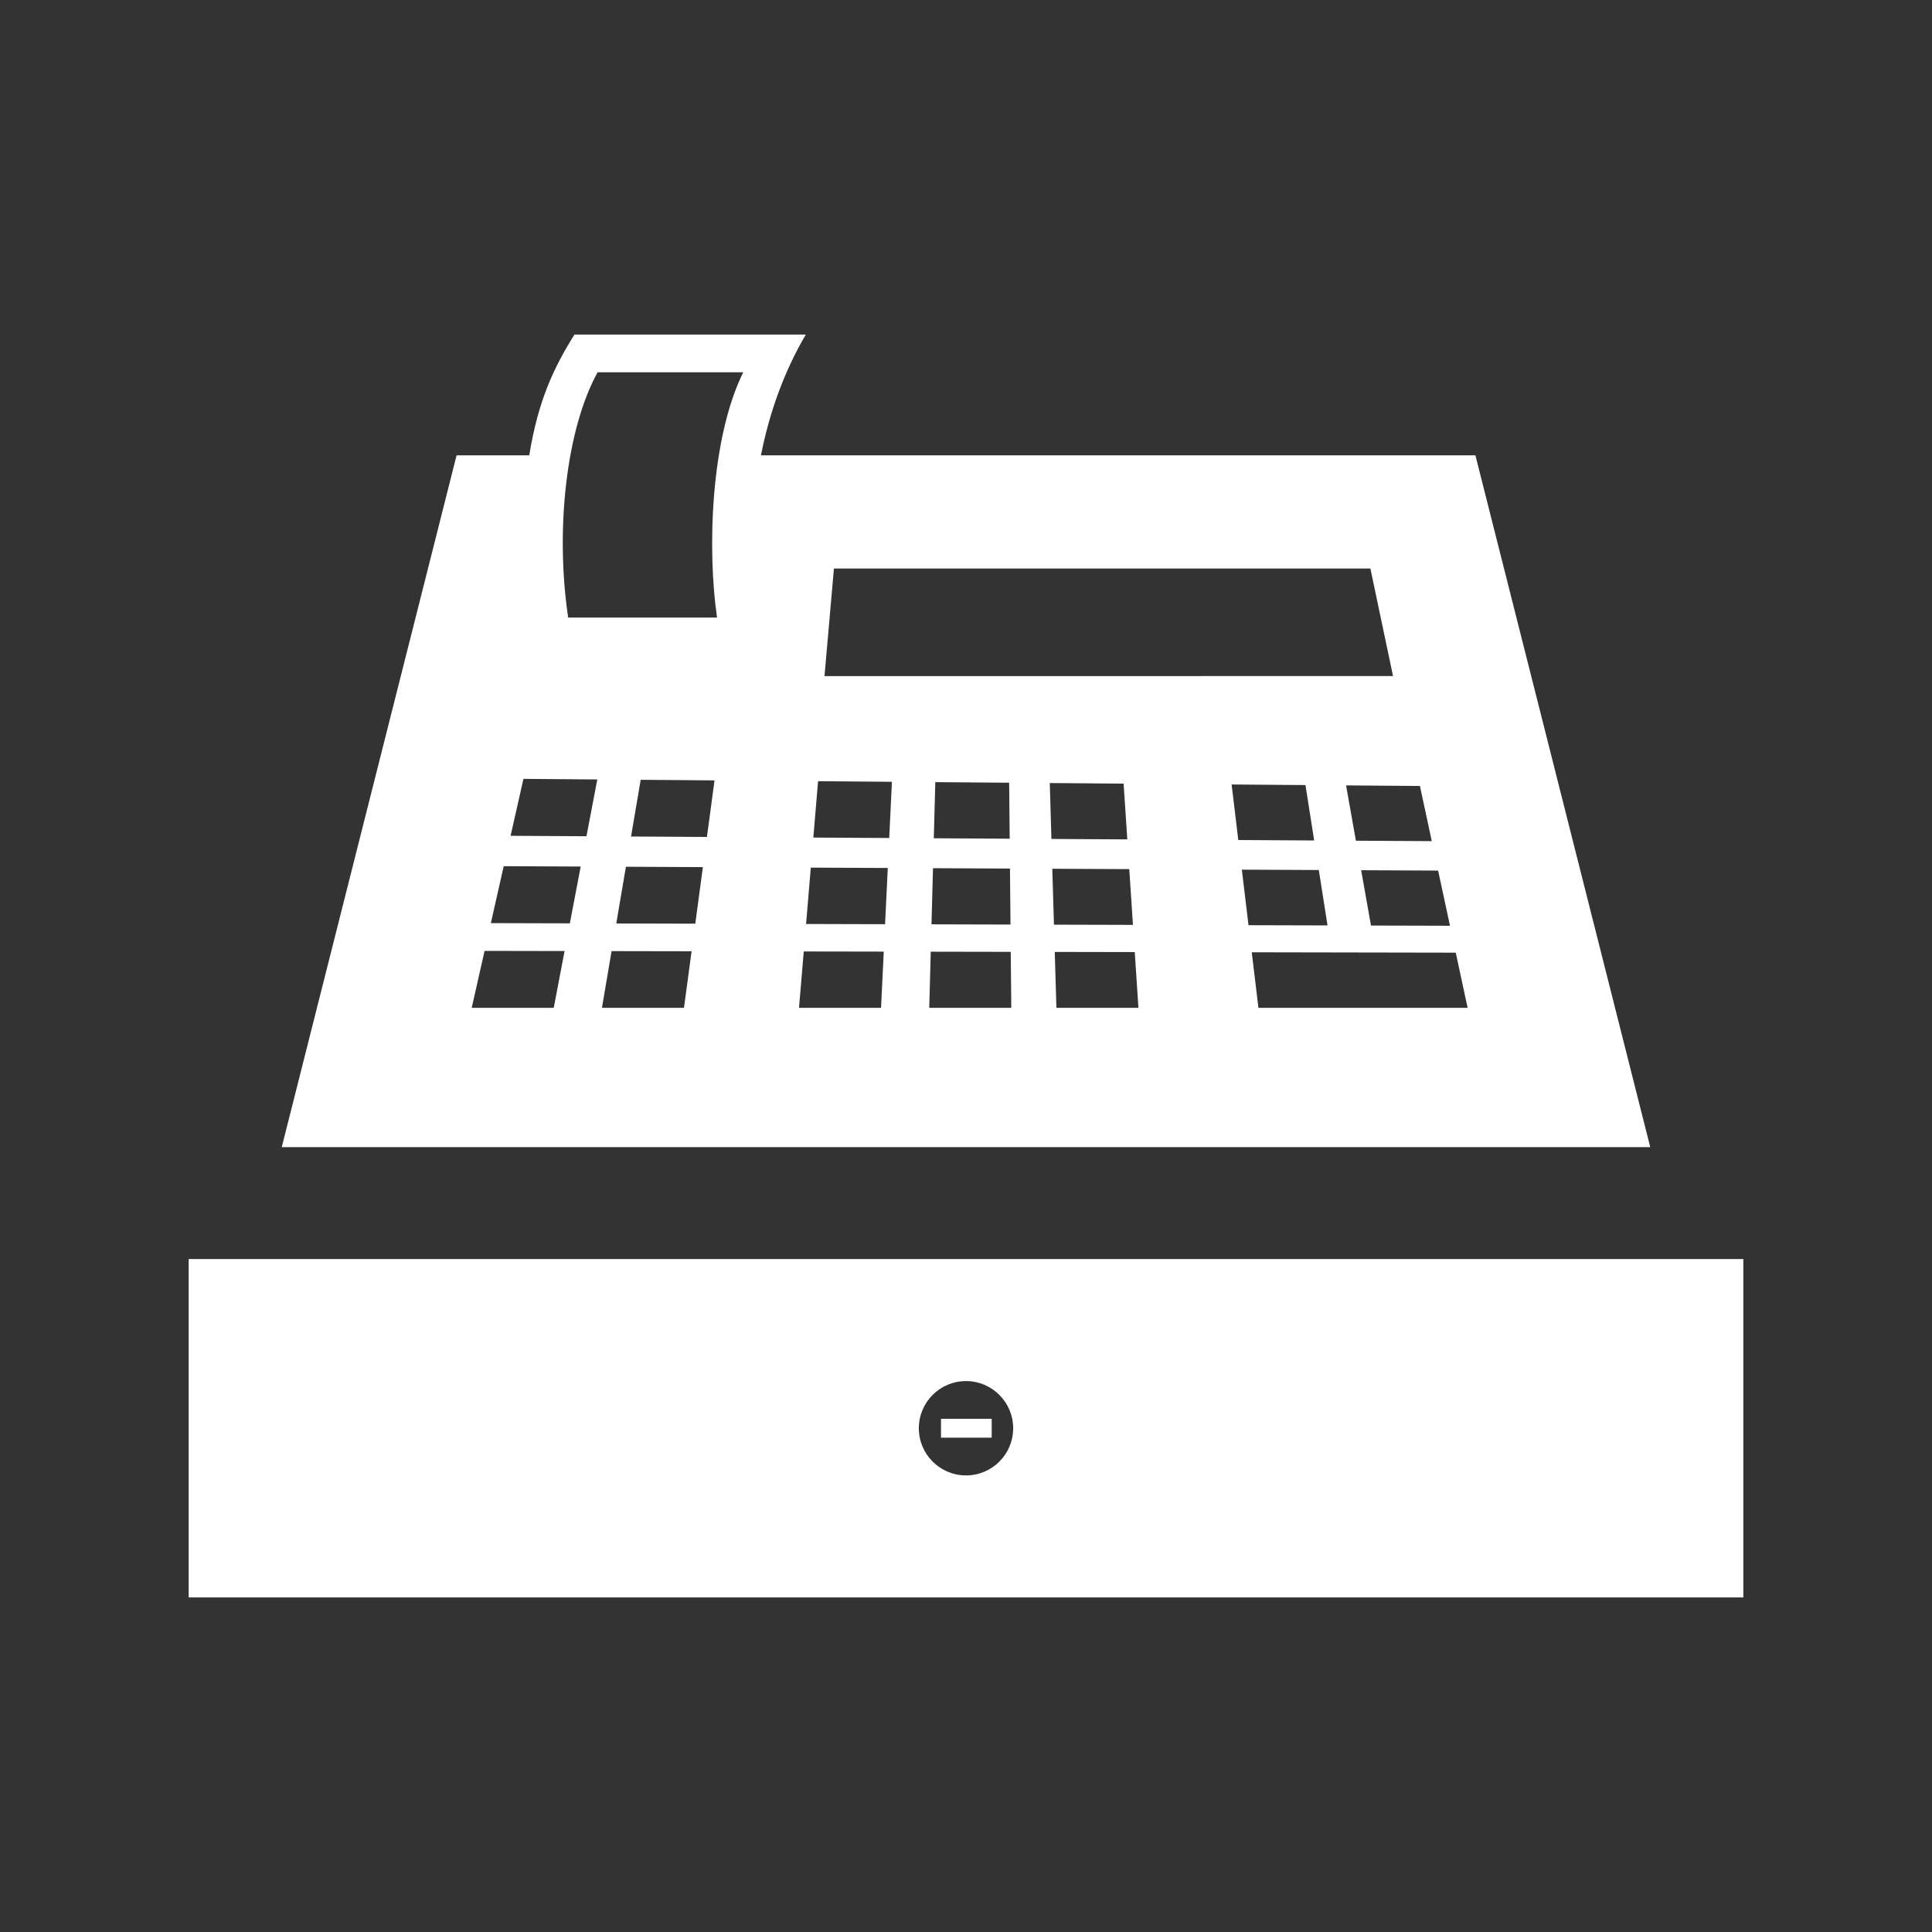 <?xml version="1.0" encoding="utf-8"?>
<!-- Generator: Adobe Illustrator 16.0.0, SVG Export Plug-In . SVG Version: 6.00 Build 0)  -->
<!DOCTYPE svg PUBLIC "-//W3C//DTD SVG 1.1//EN" "http://www.w3.org/Graphics/SVG/1.1/DTD/svg11.dtd">
<svg version="1.1" id="Layer_1" xmlns="http://www.w3.org/2000/svg" xmlns:xlink="http://www.w3.org/1999/xlink" x="0px" y="0px"
	 width="512px" height="512px" viewBox="0 0 512 512" enable-background="new 0 0 512 512" xml:space="preserve">
<rect x="0" y="0" width="512" height="512" fill="#333333" stroke="none"/>
<path id="checkout-icon" fill="#FFFFFF" d="M390.999,120.666H201.66c2.239-11.363,6.163-22.283,11.891-32h-61.319
	c-5.523,8.822-9.618,17.526-11.974,32H121L74.667,304h362.666L390.999,120.666z M146.748,267.084h-21.74l3.409-15.09l21.201,0.038
	L146.748,267.084z M151.018,244.694l-20.938-0.058l3.41-15.09l20.398,0.096L151.018,244.694z M155.419,221.614l-20.109-0.116
	l3.41-15.09l19.57,0.155L155.419,221.614z M181.262,267.084h-21.741l2.553-15.029l21.202,0.039L181.262,267.084z M184.257,244.785
	l-20.938-0.057l2.554-15.029l20.398,0.096L184.257,244.785z M187.345,221.8l-20.111-0.116l2.554-15.029l19.57,0.155L187.345,221.8z
	 M190.025,163.666h-39.453c-3.475-23.287-0.513-49.897,7.79-65h38.6C188.255,116.3,187.42,145.829,190.025,163.666z M384.26,245.334
	l-20.938-0.057l-2.604-14.661l20.397,0.097L384.26,245.334z M379.44,222.914l-20.11-0.116l-2.604-14.66l19.57,0.155L379.44,222.914z
	 M221,150.666h142.167l6,28.5H218.5L221,150.666z M267.652,230.179l0.14,14.837l-20.938-0.059l0.399-14.875L267.652,230.179z
	 M247.467,222.148l0.4-14.874l19.57,0.155l0.141,14.836L247.467,222.148z M233.487,267.084h-21.741l1.257-14.936l21.201,0.038
	L233.487,267.084z M234.554,244.924l-20.938-0.058l1.257-14.937l20.398,0.096L234.554,244.924z M235.652,222.08l-20.11-0.116
	l1.257-14.937l19.57,0.155L235.652,222.08z M246.26,267.084l0.399-14.875l21.2,0.039l0.142,14.836H246.26z M278.201,207.515
	l19.567,0.155l0.979,14.776l-20.108-0.117L278.201,207.515z M278.871,230.231l20.396,0.096l0.978,14.776l-20.938-0.057
	L278.871,230.231z M279.958,267.084l-0.437-14.814l21.199,0.038l0.978,14.776H279.958z M326.393,207.897l19.569,0.155l2.307,14.681
	l-20.108-0.116L326.393,207.897z M329.101,230.468l20.397,0.096l2.308,14.683l-20.938-0.059L329.101,230.468z M331.729,252.364
	l54.062,0.099l3.144,14.621h-55.438L331.729,252.364z M50,333.666v89.668h412v-89.668H50z M255.999,391
	c-6.903,0-12.5-5.596-12.5-12.5c0-6.902,5.597-12.5,12.5-12.5c6.903,0,12.501,5.598,12.501,12.5
	C268.5,385.404,262.902,391,255.999,391z M249.375,376h13.438v5h-13.438V376z"/>
</svg>
